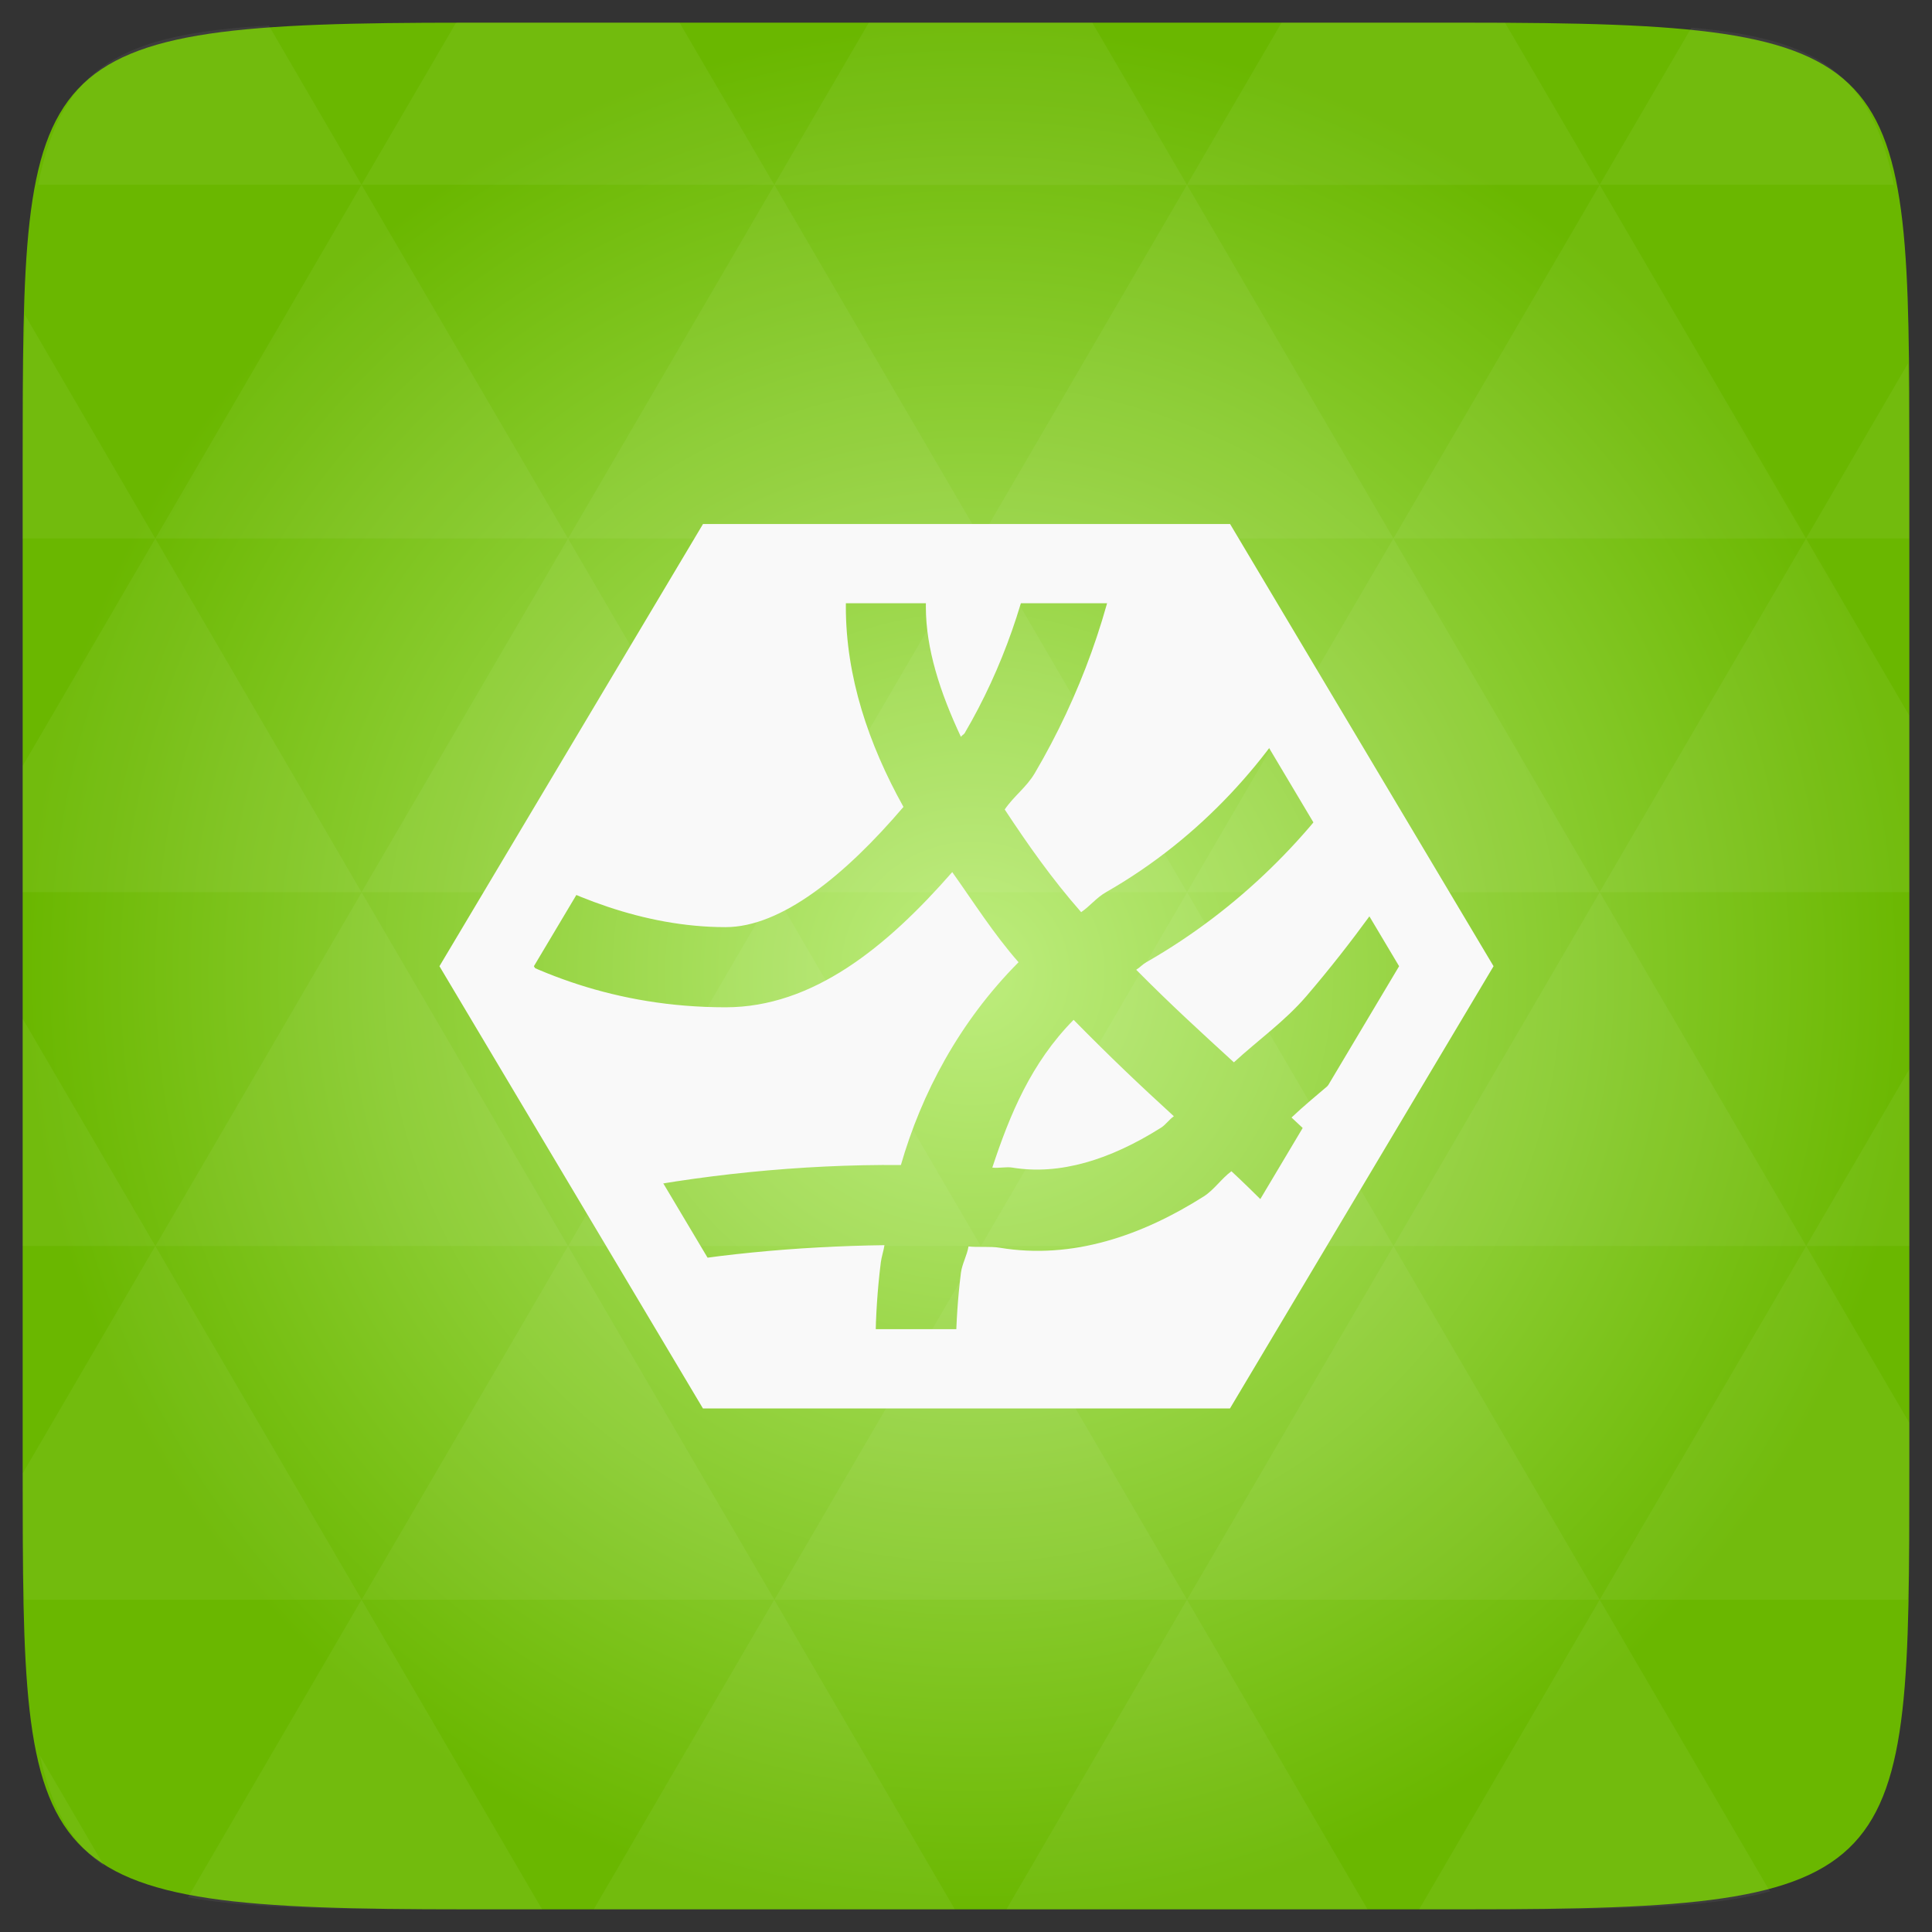 <svg xmlns="http://www.w3.org/2000/svg" xmlns:svg="http://www.w3.org/2000/svg" xmlns:xlink="http://www.w3.org/1999/xlink" id="svg2" width="48" height="48" version="1.1" viewBox="0 0 13.547 13.547"><rect x="0" y="0" width="13.547" height="13.547" fill="#333333" stroke="none"/><defs id="defs4"><linearGradient id="0"><stop id="stop7" stop-color="#41a123"/><stop id="stop9" offset="1" stop-color="#bee673"/></linearGradient><linearGradient id="1" x2="0" y1="1050.36" y2="1006.36" gradientTransform="matrix(0.282,0,0,0.282,0,-283.453)" gradientUnits="userSpaceOnUse" xlink:href="#0"/><radialGradient id="radialGradient3024" cx="148.004" cy="160" r="128" gradientTransform="matrix(0.183,0,0,0.183,-3.101,-5.296)" gradientUnits="userSpaceOnUse" xlink:href="#radial0"/><radialGradient id="radial0" cx="148.004" cy="160" r="128" gradientTransform="matrix(0.183,0,0,0.183,-3.1,-5.297)" gradientUnits="userSpaceOnUse"><stop id="stop7-6" offset="0" stop-color="#bded7d" stop-opacity="1"/><stop id="stop9-6" offset="1" stop-color="#6ab700" stop-opacity="1"/></radialGradient><radialGradient id="radialGradient3013" cx="148.004" cy="160" r="128" gradientTransform="matrix(0.052,0,0,0.052,-0.875,-1.495)" gradientUnits="userSpaceOnUse" xlink:href="#radial0"/></defs><path id="path11" fill="url(#radialGradient3013)" d="m 13.388,3.259 0,7.029 c 0,2.893 0,3.1 -3.1,3.1 l -7.028,0 c -3.101,0 -3.101,-0.207 -3.101,-3.1 l 0,-7.029 c 0,-2.893 0,-3.1 3.101,-3.1 l 7.028,0 c 3.1,0 3.1,0.207 3.1,3.1 z"/><path id="path15" fill="#fff" fill-opacity=".051" d="m 10.799,13.388 c 0.718,-0.003 1.236,-0.023 1.612,-0.125 l -1.194,-2.046 -1.266,2.171 0.336,0 c 0.181,0 0.351,0 0.512,0 z M 11.217,11.217 9.771,8.737 8.323,11.217 z m 0,0 2.16,0 c 0.009,-0.275 0.011,-0.582 0.011,-0.93 l 0,-0.31 -0.723,-1.24 z M 12.665,8.737 11.217,6.256 9.771,8.737 z m 0,0 0.723,0 0,-1.24 z m -2.894,0 -1.447,-2.48 -1.446,2.48 z m -2.894,0 -1.447,2.48 2.894,0 z m 0,0 -1.447,-2.48 -1.446,2.48 z m -2.894,0 -1.447,2.48 2.894,0 z m 0,0 -1.447,-2.48 -1.446,2.48 z m -2.894,0 -0.93,1.594 c 0,0.33 0.003,0.624 0.011,0.886 l 2.366,0 z m 0,0 -0.93,-1.594 0,1.594 z m 1.446,2.48 -1.217,2.087 c 0.451,0.083 1.075,0.084 1.94,0.084 l 0.543,0 z m 0,-4.961 -1.446,-2.48 -0.93,1.594 0,0.886 z m 0,0 2.894,0 -1.446,-2.48 z M 3.983,3.776 2.535,1.295 1.089,3.776 z m 0,0 2.894,0 -1.447,-2.48 z m 1.446,-2.48 -0.664,-1.137 -1.507,0 c -0.021,0 -0.039,0 -0.06,0 L 2.535,1.295 z m 0,0 2.894,0 -0.664,-1.137 -1.567,0 z m 2.894,0 2.894,0 -0.664,-1.137 c -0.088,0 -0.172,0 -0.267,0 l -1.3,0 z m 0,0 -1.446,2.48 2.894,0 z m 1.447,2.48 2.894,0 -1.447,-2.48 z m 0,0 -1.447,2.48 2.894,0 z m 1.446,2.48 2.171,0 0,-1.24 -0.723,-1.24 z m 1.447,-2.48 0.723,0 0,-0.517 c 0,-0.258 -0.002,-0.494 -0.007,-0.712 z M 8.323,6.256 6.877,3.776 5.429,6.256 z m 2.894,-4.961 2.063,0 C 13.123,0.517 12.747,0.271 11.86,0.194 z m -8.682,0 -0.65,-1.116 C 0.852,0.238 0.434,0.461 0.267,1.295 z M 1.089,3.776 0.175,2.208 c -0.012,0.303 -0.017,0.652 -0.017,1.051 l 0,0.517 z m 4.34,7.441 -1.266,2.171 2.532,0 z m 2.894,0 -1.266,2.171 2.532,0 z m -7.591,1.869 -0.452,-0.775 c 0.083,0.372 0.222,0.615 0.452,0.775 z"/><path id="path30" fill="#f9f9f9" fill-opacity="1" d="M 4.947,3.683 3.56,6.036 c 0.414,0.24 0.948,0.465 1.528,0.465 0.389,0 0.836,-0.361 1.247,-0.843 C 6.089,5.216 5.931,4.744 5.931,4.254 c 0,-0.208 0.036,-0.395 0.088,-0.571 l -1.071,0 z m 1.651,0 C 6.528,3.841 6.492,4.03 6.492,4.254 c 0,0.295 0.1,0.602 0.246,0.913 0.007,-0.012 0.019,-0.015 0.026,-0.026 C 7.034,4.681 7.206,4.17 7.283,3.683 l -0.685,0 z m 1.282,0 C 7.791,4.278 7.572,4.884 7.256,5.421 7.198,5.52 7.109,5.582 7.045,5.676 7.205,5.919 7.376,6.163 7.581,6.396 7.645,6.352 7.687,6.295 7.757,6.255 8.427,5.872 8.917,5.309 9.223,4.745 l -0.623,-1.062 -0.72,0 z M 9.556,5.298 C 9.201,5.85 8.695,6.371 8.038,6.747 8.01,6.763 7.994,6.783 7.967,6.8 8.215,7.05 8.415,7.232 8.652,7.449 8.824,7.291 9.008,7.162 9.161,6.984 9.49,6.6 9.755,6.221 9.934,5.939 L 9.556,5.298 z M 6.677,6.115 C 6.217,6.641 5.7,7.063 5.088,7.063 c -0.775,0 -1.371,-0.25 -1.817,-0.527 L 3.121,6.782 4.087,8.406 C 4.144,8.394 4.19,8.385 4.254,8.371 4.88,8.241 5.609,8.163 6.317,8.169 6.461,7.669 6.725,7.167 7.142,6.747 6.967,6.548 6.83,6.33 6.677,6.115 z M 10.25,6.475 C 10.085,6.721 9.867,7.021 9.583,7.353 9.431,7.53 9.231,7.67 9.056,7.836 c 0.138,0.127 0.34,0.323 0.448,0.43 0.009,0.009 0.017,0.018 0.026,0.026 L 10.426,6.782 10.25,6.475 z M 7.528,7.151 C 7.23,7.453 7.081,7.815 6.958,8.187 c 0.045,0.006 0.096,-0.007 0.14,0 0.332,0.055 0.686,-0.054 1.045,-0.281 0.031,-0.02 0.057,-0.058 0.088,-0.079 C 7.986,7.603 7.793,7.42 7.528,7.151 z m 1.106,1.062 C 8.564,8.265 8.514,8.342 8.441,8.389 8.01,8.662 7.522,8.834 7.01,8.749 6.945,8.738 6.86,8.747 6.791,8.74 6.781,8.802 6.746,8.863 6.738,8.924 6.693,9.284 6.697,9.607 6.712,9.864 l 1.888,0 0.641,-1.08 C 9.192,8.749 9.144,8.714 9.1,8.67 9,8.57 8.775,8.342 8.635,8.213 z m -2.432,0.518 c -0.611,0.008 -1.25,0.067 -1.817,0.184 l 0.562,0.948 1.203,0 c -0.017,-0.281 -0.022,-0.624 0.026,-1.01 0.005,-0.04 0.02,-0.083 0.026,-0.123 z"/><path id="path32" fill="none" stroke="#f9f9f9" stroke-opacity="1" stroke-width=".994" d="m 12.915,16.05 -5.831,0 L 4.169,11 7.085,5.95 l 5.831,2e-7 L 15.831,11 z" transform="matrix(0.577,0,0,0.559,1.007,0.626)"/></svg>